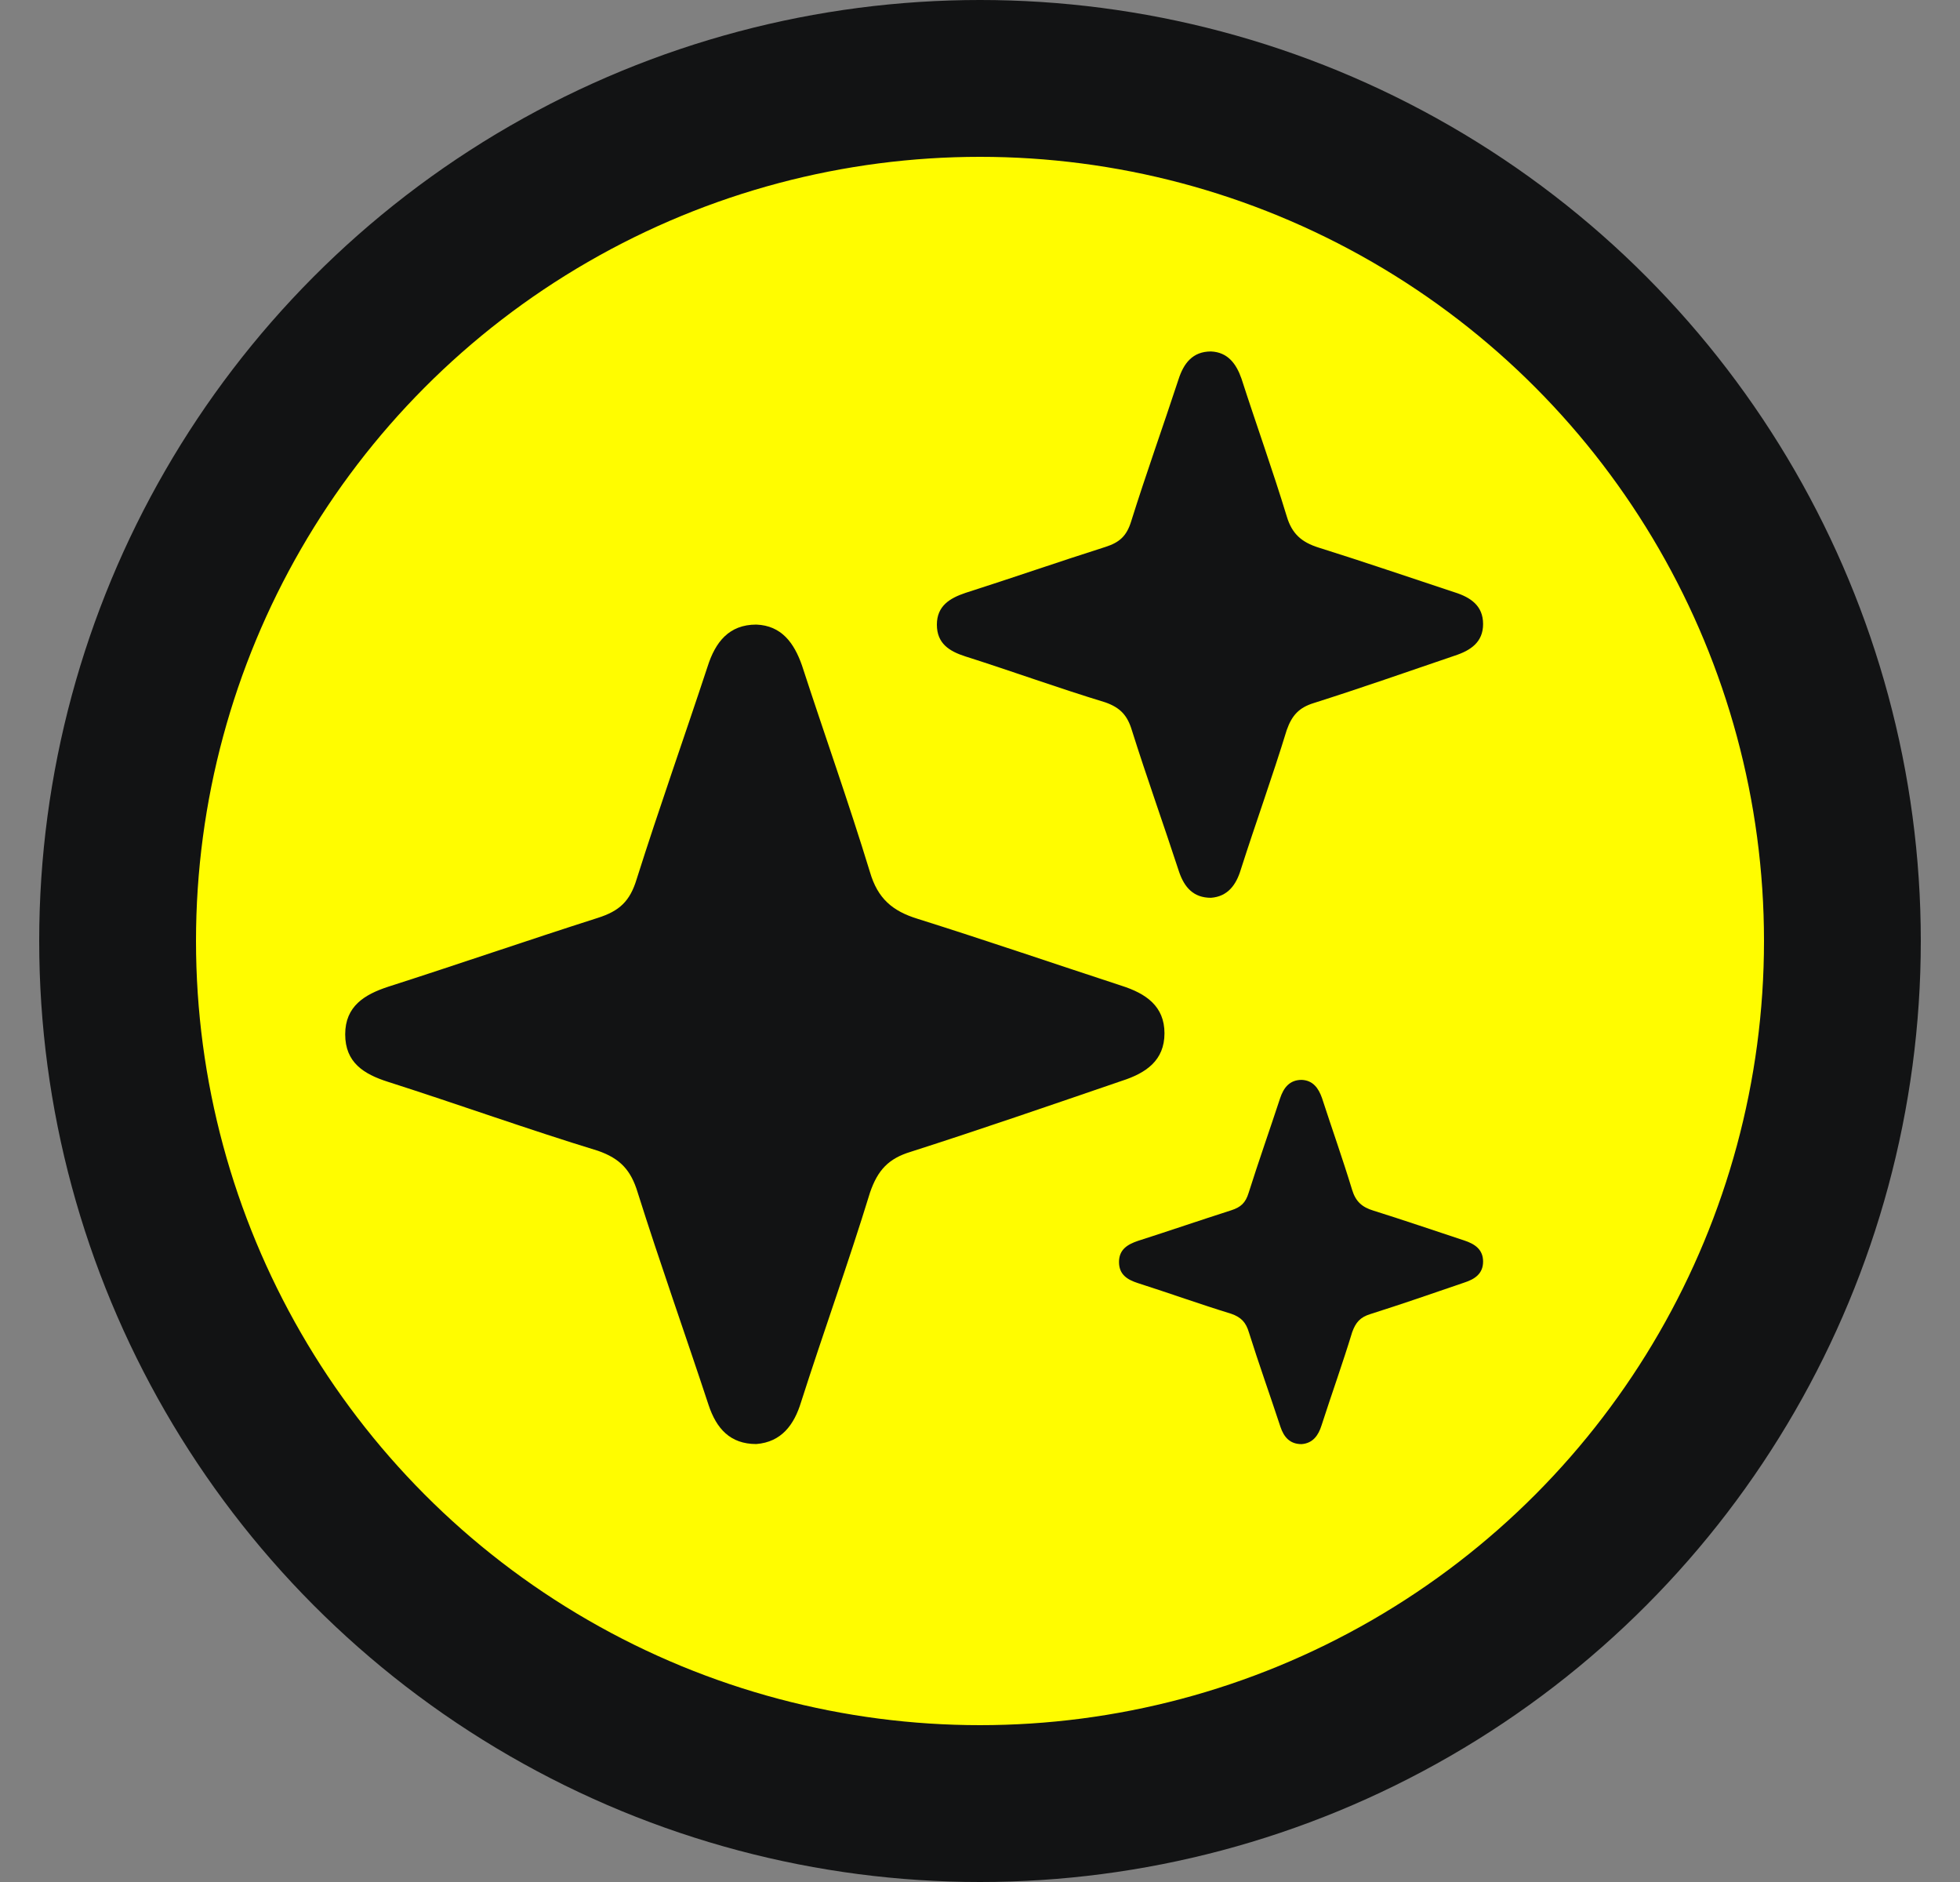 <svg xmlns:xlink="http://www.w3.org/1999/xlink" width="25" height="24" viewBox="0 0 25 24" fill="none" xmlns="http://www.w3.org/2000/svg" class="QUG47gVjqD216Acwn73g" aria-describedby="lens-icon-title"><rect x="0" y="0" width="25" height="24" fill="#808080" stroke="none"/><title id="lens-icon-title">Try out Lenses and Filters on Snapchat</title><circle cx="12.5" cy="12" r="11" stroke="#121314" stroke-width="2px" class="DZEMpnxZuhga5Ilolp3b WDMSe6KFDspsZNbpH62J" fill="#FFFC00"></circle><path d="M9.646 18.415C9.312 18.415 9.138 18.216 9.039 17.92C8.741 17.016 8.419 16.112 8.134 15.208C8.048 14.923 7.911 14.774 7.626 14.675C6.733 14.402 5.841 14.081 4.949 13.796C4.638 13.697 4.403 13.549 4.403 13.19C4.403 12.831 4.651 12.682 4.949 12.584C5.841 12.298 6.733 11.99 7.626 11.705C7.899 11.618 8.035 11.495 8.121 11.21C8.407 10.306 8.728 9.402 9.026 8.498C9.125 8.187 9.299 7.965 9.646 7.965C9.969 7.977 10.129 8.2 10.229 8.485C10.515 9.364 10.824 10.23 11.097 11.123C11.195 11.457 11.382 11.618 11.704 11.717C12.571 11.99 13.44 12.287 14.307 12.571C14.617 12.67 14.853 12.831 14.853 13.177C14.853 13.524 14.617 13.685 14.307 13.784C13.402 14.094 12.51 14.402 11.617 14.688C11.332 14.774 11.195 14.923 11.097 15.208C10.824 16.099 10.502 16.991 10.217 17.882C10.13 18.167 9.969 18.39 9.646 18.415Z" class="apiGgwq2Ve9BSxajNchZ" fill="#121314"></path><path d="M15.446 11.449C15.223 11.449 15.108 11.317 15.04 11.12C14.843 10.517 14.627 9.915 14.437 9.312C14.38 9.123 14.289 9.024 14.099 8.957C13.504 8.776 12.909 8.56 12.314 8.371C12.108 8.305 11.95 8.206 11.95 7.966C11.95 7.727 12.115 7.628 12.314 7.561C12.909 7.371 13.504 7.164 14.099 6.975C14.281 6.917 14.371 6.835 14.429 6.646C14.618 6.043 14.834 5.441 15.032 4.838C15.098 4.632 15.213 4.482 15.446 4.482C15.66 4.491 15.769 4.639 15.835 4.828C16.024 5.414 16.232 5.992 16.413 6.586C16.479 6.808 16.603 6.915 16.819 6.983C17.397 7.164 17.976 7.363 18.553 7.553C18.759 7.618 18.917 7.725 18.917 7.958C18.917 8.188 18.76 8.295 18.553 8.362C17.949 8.568 17.354 8.776 16.759 8.965C16.57 9.023 16.479 9.121 16.412 9.311C16.23 9.905 16.015 10.499 15.825 11.094C15.767 11.284 15.66 11.433 15.446 11.449Z" class="apiGgwq2Ve9BSxajNchZ" fill="#121314"></path><path d="M16.601 18.416C16.453 18.416 16.376 18.327 16.332 18.195C16.2 17.794 16.056 17.392 15.93 16.991C15.892 16.863 15.831 16.798 15.705 16.754C15.308 16.632 14.912 16.49 14.515 16.363C14.378 16.319 14.273 16.253 14.273 16.094C14.273 15.934 14.382 15.869 14.515 15.824C14.912 15.697 15.308 15.561 15.705 15.434C15.826 15.395 15.887 15.34 15.926 15.213C16.053 14.812 16.195 14.409 16.327 14.008C16.372 13.871 16.449 13.771 16.603 13.771C16.747 13.777 16.818 13.877 16.862 14.002C16.989 14.393 17.126 14.778 17.247 15.175C17.292 15.323 17.375 15.395 17.517 15.438C17.902 15.559 18.289 15.691 18.674 15.818C18.812 15.863 18.917 15.934 18.917 16.088C18.917 16.242 18.812 16.313 18.674 16.357C18.272 16.495 17.875 16.632 17.478 16.758C17.351 16.797 17.292 16.863 17.247 16.989C17.126 17.386 16.984 17.781 16.856 18.178C16.816 18.306 16.744 18.406 16.601 18.416Z" class="apiGgwq2Ve9BSxajNchZ" fill="#121314"></path></svg>